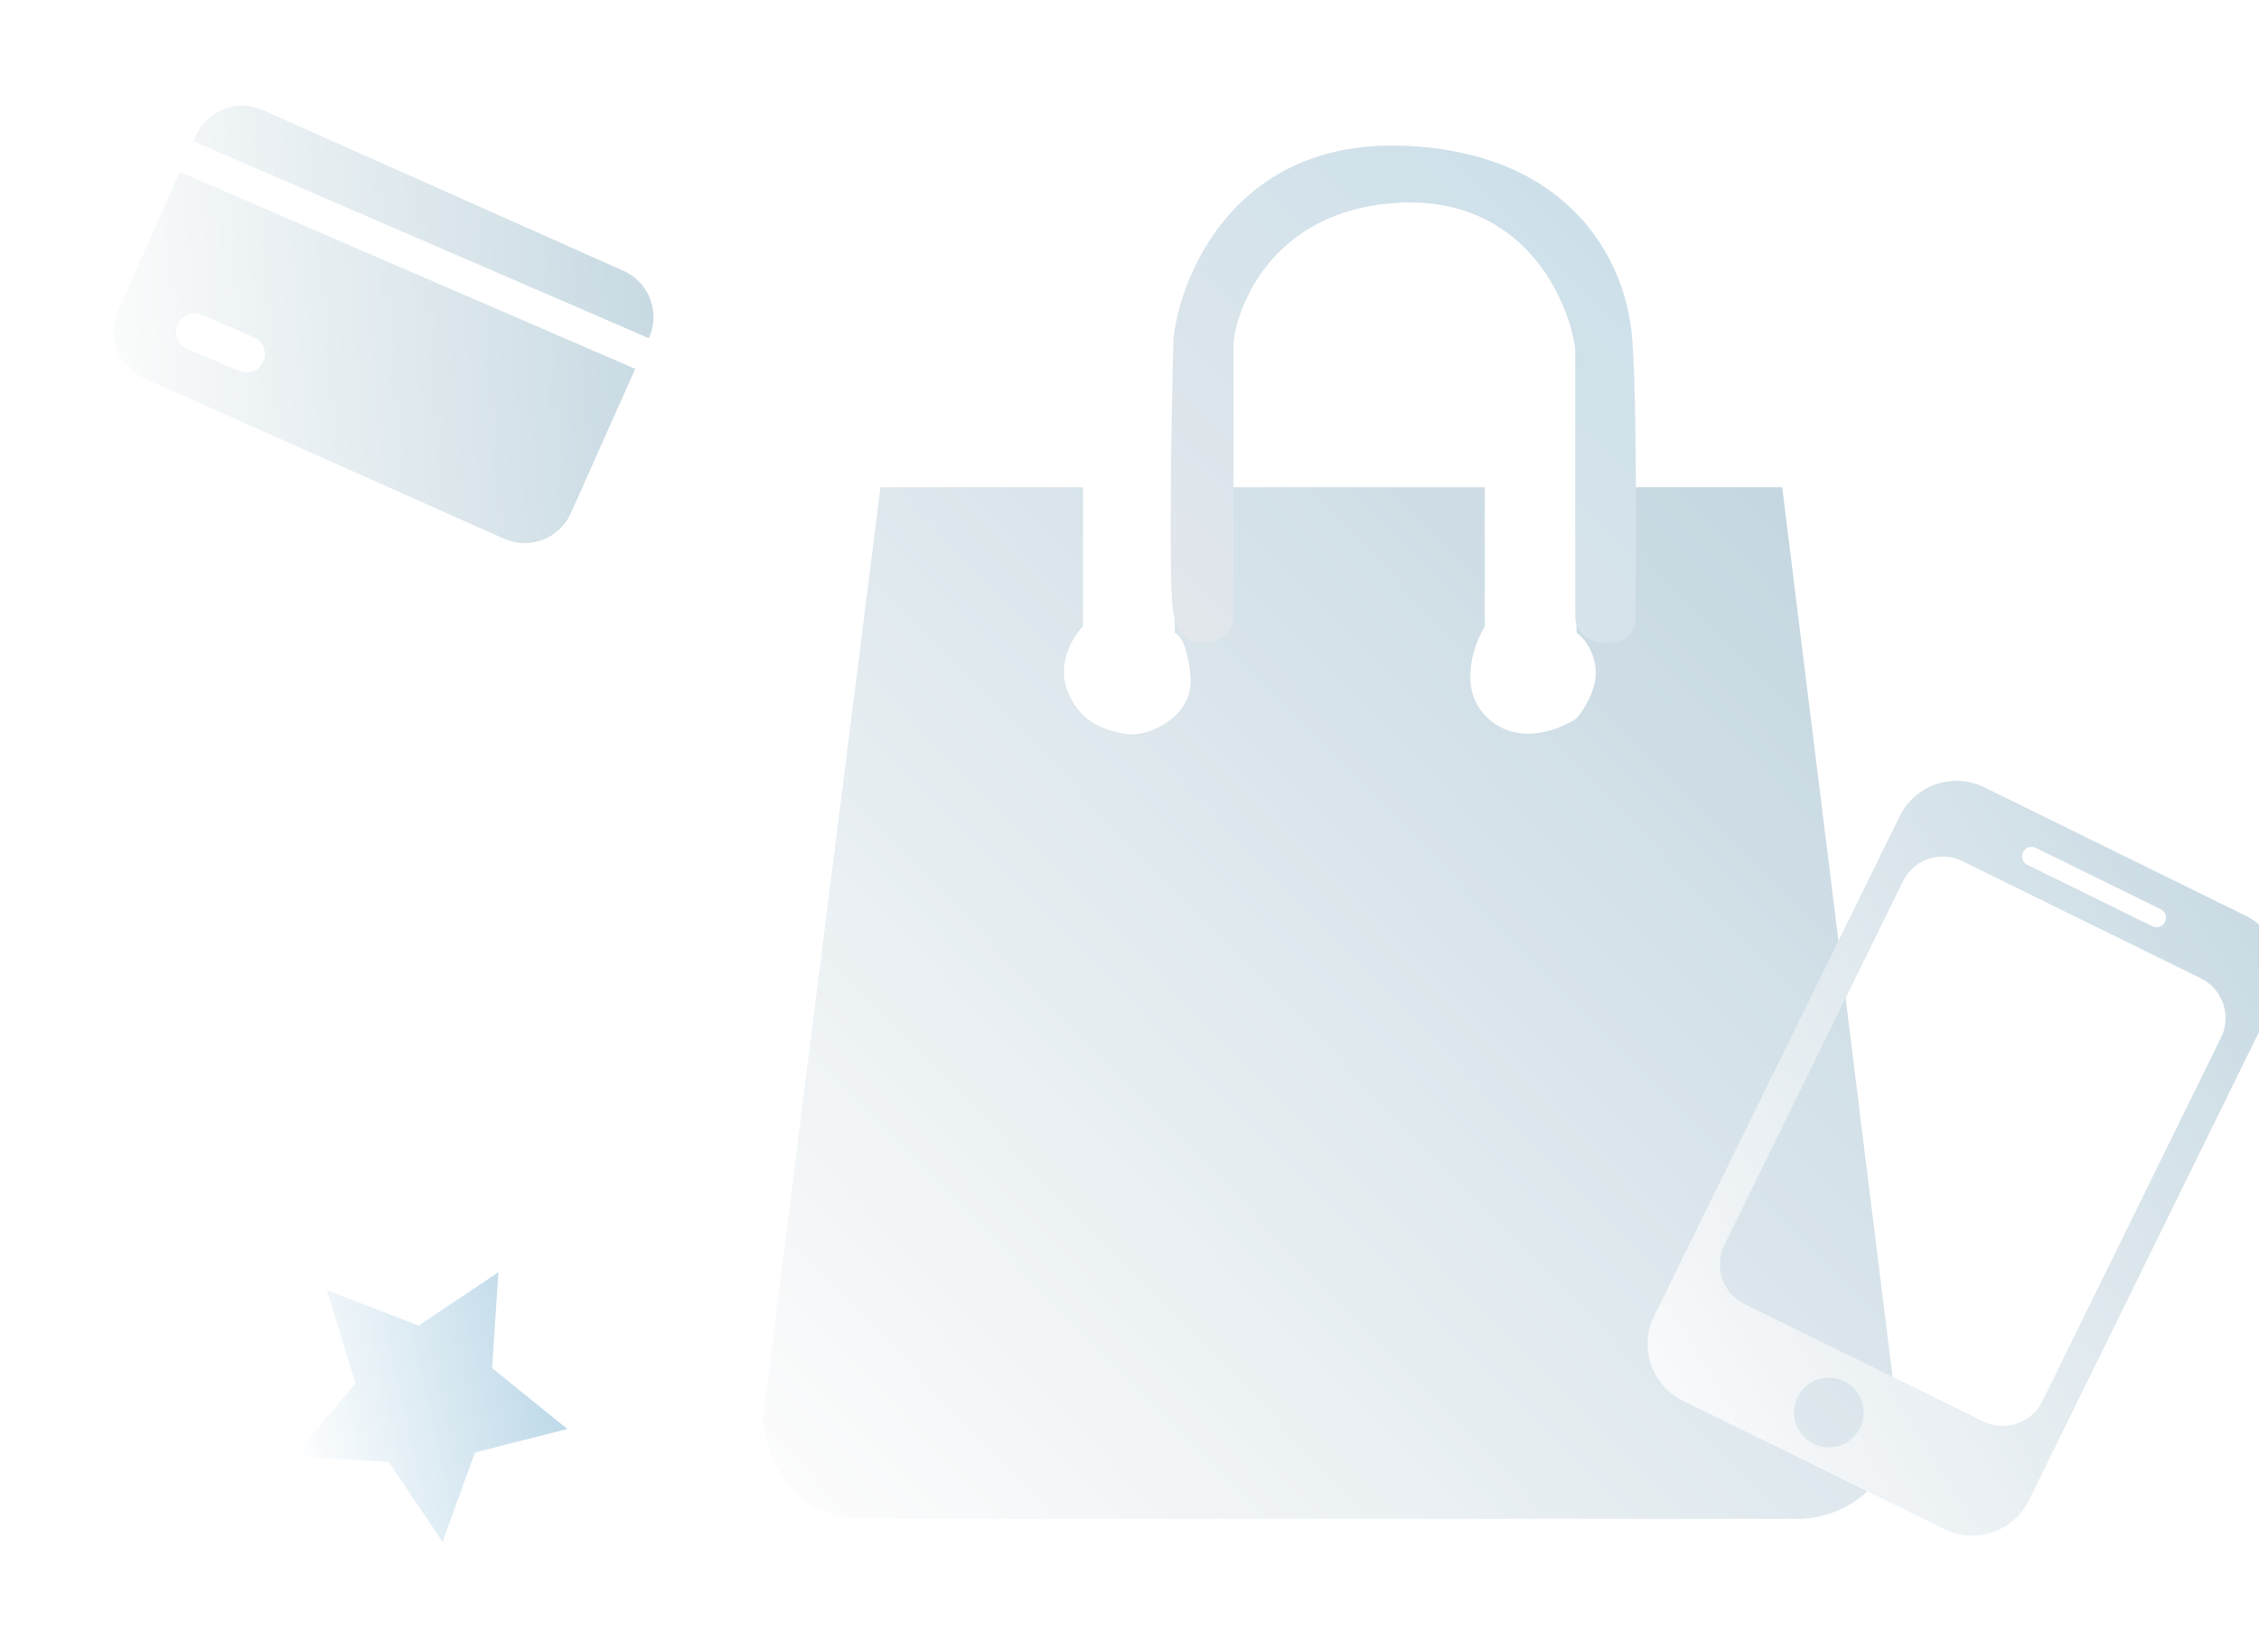 <svg width="357" height="261" viewBox="0 0 357 261" fill="none" xmlns="http://www.w3.org/2000/svg">
<g filter="url(#filter0_dd_217_14)">
<path d="M153.644 63L135.144 209.5C134.811 210.167 134.844 212.9 137.644 218.5C140.444 224.1 146.811 225.833 149.644 226H298.144C300.644 226.167 306.644 225.3 310.644 220.5C314.644 215.7 314.644 210.167 314.144 208L296.144 63H263.644V86C264.477 86.5 266.244 88.3 266.644 91.5C267.044 94.7 264.811 98.167 263.644 99.5C260.977 101.333 254.444 103.9 249.644 99.5C244.844 95.1 247.311 88 249.144 85V63H200.144V86C200.811 86.167 202.244 87.8 202.644 93C203.144 99.5 195.644 102.5 192.644 102C189.644 101.5 185.144 100.5 183.144 95C181.544 90.6 184.144 86.5 185.644 85V63H153.644Z" fill="url(#paint0_linear_217_14)"/>
</g>
<g filter="url(#filter1_dd_217_14)">
<path d="M188.442 93.022C189.242 97.022 191.775 97.689 192.942 97.522C197.342 97.522 198.109 94.522 197.942 93.022V50.023C198.775 43.023 205.242 28.823 224.442 28.023C243.642 27.223 250.775 43.023 251.942 51.023V93.522C251.942 94.856 252.942 97.522 256.942 97.522C260.942 97.522 261.609 94.856 261.442 93.522C261.442 93.522 261.884 62.545 260.942 49.522C260 36.5 250.442 19.822 224.442 19.022C198.442 18.222 189.609 39.022 188.442 49.522C188.109 62.356 187.642 89.022 188.442 93.022Z" fill="url(#paint1_linear_217_14)"/>
</g>
<g filter="url(#filter2_dd_217_14)">
<path fill-rule="evenodd" clip-rule="evenodd" d="M35.966 15.443C37.764 11.407 42.494 9.593 46.529 11.392L103.53 36.793C107.565 38.591 109.379 43.321 107.581 47.357L107.543 47.441L35.572 16.325L35.966 15.443ZM33.416 21.164L23.612 43.165C21.813 47.201 23.627 51.93 27.663 53.729L84.663 79.13C88.699 80.928 93.428 79.115 95.227 75.079L105.386 52.28L33.416 21.164ZM33.074 45.275C33.711 43.797 35.426 43.114 36.905 43.751L45.094 47.278C46.573 47.915 47.256 49.63 46.619 51.109C45.982 52.587 44.267 53.27 42.788 52.633L34.599 49.106C33.12 48.469 32.438 46.754 33.074 45.275Z" fill="url(#paint2_linear_217_14)"/>
</g>
<g filter="url(#filter3_dd_217_14)">
<path d="M64.164 209.599L54.474 221.108L69.446 222.027L77.936 234.653L83.058 220.507L97.656 216.798L85.771 207.177L86.766 192.028L74.144 200.465L59.661 194.862L64.164 209.599Z" fill="url(#paint3_linear_217_14)"/>
</g>
<g filter="url(#filter4_dd_217_14)">
<path fill-rule="evenodd" clip-rule="evenodd" d="M321.601 114.41C316.644 111.974 310.651 114.018 308.216 118.975L269.41 197.957C266.974 202.914 269.018 208.906 273.975 211.342L315.261 231.627C320.218 234.062 326.211 232.018 328.646 227.061L367.452 148.08C369.888 143.123 367.844 137.13 362.887 134.695L321.601 114.41ZM318.104 126.062C314.634 124.357 310.44 125.788 308.735 129.258L280.512 186.699C278.807 190.169 280.238 194.364 283.708 196.068L321.404 214.589C324.873 216.294 329.068 214.863 330.773 211.394L358.996 153.953C360.701 150.483 359.27 146.288 355.8 144.583L318.104 126.062ZM301.957 215.619C300.617 218.345 297.321 219.47 294.595 218.13C291.869 216.791 290.744 213.495 292.084 210.768C293.423 208.042 296.719 206.918 299.446 208.257C302.172 209.597 303.296 212.893 301.957 215.619ZM329.717 123.969C328.974 123.603 328.075 123.91 327.71 124.653C327.344 125.397 327.651 126.296 328.395 126.661L348.14 136.363C348.883 136.728 349.782 136.421 350.148 135.678C350.513 134.934 350.206 134.035 349.463 133.67L329.717 123.969Z" fill="url(#paint4_linear_217_14)"/>
</g>
<defs>
<filter id="filter0_dd_217_14" x="99" y="57" width="219.371" height="203.019" filterUnits="userSpaceOnUse" color-interpolation-filters="sRGB">
<feFlood flood-opacity="0" result="BackgroundImageFix"/>
<feColorMatrix in="SourceAlpha" type="matrix" values="0 0 0 0 0 0 0 0 0 0 0 0 0 0 0 0 0 0 127 0" result="hardAlpha"/>
<feOffset dx="1.5"/>
<feComposite in2="hardAlpha" operator="out"/>
<feColorMatrix type="matrix" values="0 0 0 0 1 0 0 0 0 1 0 0 0 0 1 0 0 0 1 0"/>
<feBlend mode="normal" in2="BackgroundImageFix" result="effect1_dropShadow_217_14"/>
<feColorMatrix in="SourceAlpha" type="matrix" values="0 0 0 0 0 0 0 0 0 0 0 0 0 0 0 0 0 0 127 0" result="hardAlpha"/>
<feOffset dx="-16" dy="14"/>
<feGaussianBlur stdDeviation="10"/>
<feComposite in2="hardAlpha" operator="out"/>
<feColorMatrix type="matrix" values="0 0 0 0 0.141 0 0 0 0 0.303 0 0 0 0 0.546 0 0 0 0.2 0"/>
<feBlend mode="normal" in2="effect1_dropShadow_217_14" result="effect2_dropShadow_217_14"/>
<feBlend mode="normal" in="SourceGraphic" in2="effect2_dropShadow_217_14" result="shape"/>
</filter>
<filter id="filter1_dd_217_14" x="176" y="15" width="89.545" height="94.545" filterUnits="userSpaceOnUse" color-interpolation-filters="sRGB">
<feFlood flood-opacity="0" result="BackgroundImageFix"/>
<feColorMatrix in="SourceAlpha" type="matrix" values="0 0 0 0 0 0 0 0 0 0 0 0 0 0 0 0 0 0 127 0" result="hardAlpha"/>
<feOffset dx="1"/>
<feComposite in2="hardAlpha" operator="out"/>
<feColorMatrix type="matrix" values="0 0 0 0 1 0 0 0 0 1 0 0 0 0 1 0 0 0 1 0"/>
<feBlend mode="normal" in2="BackgroundImageFix" result="effect1_dropShadow_217_14"/>
<feColorMatrix in="SourceAlpha" type="matrix" values="0 0 0 0 0 0 0 0 0 0 0 0 0 0 0 0 0 0 127 0" result="hardAlpha"/>
<feOffset dx="-4" dy="4"/>
<feGaussianBlur stdDeviation="4"/>
<feComposite in2="hardAlpha" operator="out"/>
<feColorMatrix type="matrix" values="0 0 0 0 0.181 0 0 0 0 0.309 0 0 0 0 0.5 0 0 0 0.2 0"/>
<feBlend mode="normal" in2="effect1_dropShadow_217_14" result="effect2_dropShadow_217_14"/>
<feBlend mode="normal" in="SourceGraphic" in2="effect2_dropShadow_217_14" result="shape"/>
</filter>
<filter id="filter2_dd_217_14" x="0.917" y="0.697" width="117.358" height="101.127" filterUnits="userSpaceOnUse" color-interpolation-filters="sRGB">
<feFlood flood-opacity="0" result="BackgroundImageFix"/>
<feColorMatrix in="SourceAlpha" type="matrix" values="0 0 0 0 0 0 0 0 0 0 0 0 0 0 0 0 0 0 127 0" result="hardAlpha"/>
<feOffset dx="1"/>
<feComposite in2="hardAlpha" operator="out"/>
<feColorMatrix type="matrix" values="0 0 0 0 1 0 0 0 0 1 0 0 0 0 1 0 0 0 1 0"/>
<feBlend mode="normal" in2="BackgroundImageFix" result="effect1_dropShadow_217_14"/>
<feColorMatrix in="SourceAlpha" type="matrix" values="0 0 0 0 0 0 0 0 0 0 0 0 0 0 0 0 0 0 127 0" result="hardAlpha"/>
<feOffset dx="-6" dy="6"/>
<feGaussianBlur stdDeviation="8"/>
<feComposite in2="hardAlpha" operator="out"/>
<feColorMatrix type="matrix" values="0 0 0 0 0.13 0 0 0 0 0.221 0 0 0 0 0.396 0 0 0 0.15 0"/>
<feBlend mode="normal" in2="effect1_dropShadow_217_14" result="effect2_dropShadow_217_14"/>
<feBlend mode="normal" in="SourceGraphic" in2="effect2_dropShadow_217_14" result="shape"/>
</filter>
<filter id="filter3_dd_217_14" x="37.474" y="192.028" width="61.182" height="59.625" filterUnits="userSpaceOnUse" color-interpolation-filters="sRGB">
<feFlood flood-opacity="0" result="BackgroundImageFix"/>
<feColorMatrix in="SourceAlpha" type="matrix" values="0 0 0 0 0 0 0 0 0 0 0 0 0 0 0 0 0 0 127 0" result="hardAlpha"/>
<feOffset dx="1"/>
<feComposite in2="hardAlpha" operator="out"/>
<feColorMatrix type="matrix" values="0 0 0 0 1 0 0 0 0 1 0 0 0 0 1 0 0 0 1 0"/>
<feBlend mode="normal" in2="BackgroundImageFix" result="effect1_dropShadow_217_14"/>
<feColorMatrix in="SourceAlpha" type="matrix" values="0 0 0 0 0 0 0 0 0 0 0 0 0 0 0 0 0 0 127 0" result="hardAlpha"/>
<feOffset dx="-9" dy="9"/>
<feGaussianBlur stdDeviation="4"/>
<feComposite in2="hardAlpha" operator="out"/>
<feColorMatrix type="matrix" values="0 0 0 0 0.243 0 0 0 0 0.374 0 0 0 0 0.571 0 0 0 0.2 0"/>
<feBlend mode="normal" in2="effect1_dropShadow_217_14" result="effect2_dropShadow_217_14"/>
<feBlend mode="normal" in="SourceGraphic" in2="effect2_dropShadow_217_14" result="shape"/>
</filter>
<filter id="filter4_dd_217_14" x="244.383" y="109.383" width="128.096" height="147.271" filterUnits="userSpaceOnUse" color-interpolation-filters="sRGB">
<feFlood flood-opacity="0" result="BackgroundImageFix"/>
<feColorMatrix in="SourceAlpha" type="matrix" values="0 0 0 0 0 0 0 0 0 0 0 0 0 0 0 0 0 0 127 0" result="hardAlpha"/>
<feOffset dx="2"/>
<feComposite in2="hardAlpha" operator="out"/>
<feColorMatrix type="matrix" values="0 0 0 0 1 0 0 0 0 1 0 0 0 0 1 0 0 0 1 0"/>
<feBlend mode="normal" in2="BackgroundImageFix" result="effect1_dropShadow_217_14"/>
<feColorMatrix in="SourceAlpha" type="matrix" values="0 0 0 0 0 0 0 0 0 0 0 0 0 0 0 0 0 0 127 0" result="hardAlpha"/>
<feOffset dx="-10" dy="10"/>
<feGaussianBlur stdDeviation="7"/>
<feComposite in2="hardAlpha" operator="out"/>
<feColorMatrix type="matrix" values="0 0 0 0 0.175 0 0 0 0 0.293 0 0 0 0 0.471 0 0 0 0.2 0"/>
<feBlend mode="normal" in2="effect1_dropShadow_217_14" result="effect2_dropShadow_217_14"/>
<feBlend mode="normal" in="SourceGraphic" in2="effect2_dropShadow_217_14" result="shape"/>
</filter>
<linearGradient id="paint0_linear_217_14" x1="295.5" y1="67" x2="138.5" y2="219.5" gradientUnits="userSpaceOnUse">
<stop stop-color="#C5D7E1"/>
<stop offset="1" stop-color="#FCFCFC"/>
</linearGradient>
<linearGradient id="paint1_linear_217_14" x1="251" y1="24.5" x2="184.5" y2="91.5" gradientUnits="userSpaceOnUse">
<stop stop-color="#CCE0EA"/>
<stop offset="1" stop-color="#E3E7EC"/>
</linearGradient>
<linearGradient id="paint2_linear_217_14" x1="109.712" y1="42.065" x2="24.806" y2="48.805" gradientUnits="userSpaceOnUse">
<stop stop-color="#C7D9E2"/>
<stop offset="1" stop-color="#FAFBFB"/>
</linearGradient>
<linearGradient id="paint3_linear_217_14" x1="95.125" y1="207.836" x2="53.433" y2="217.317" gradientUnits="userSpaceOnUse">
<stop stop-color="#BFDAE9"/>
<stop offset="1" stop-color="white"/>
</linearGradient>
<linearGradient id="paint4_linear_217_14" x1="263.457" y1="210.073" x2="375.003" y2="140.648" gradientUnits="userSpaceOnUse">
<stop stop-color="#FBFBFC"/>
<stop offset="1" stop-color="#C7D9E2"/>
</linearGradient>
</defs>
</svg>
